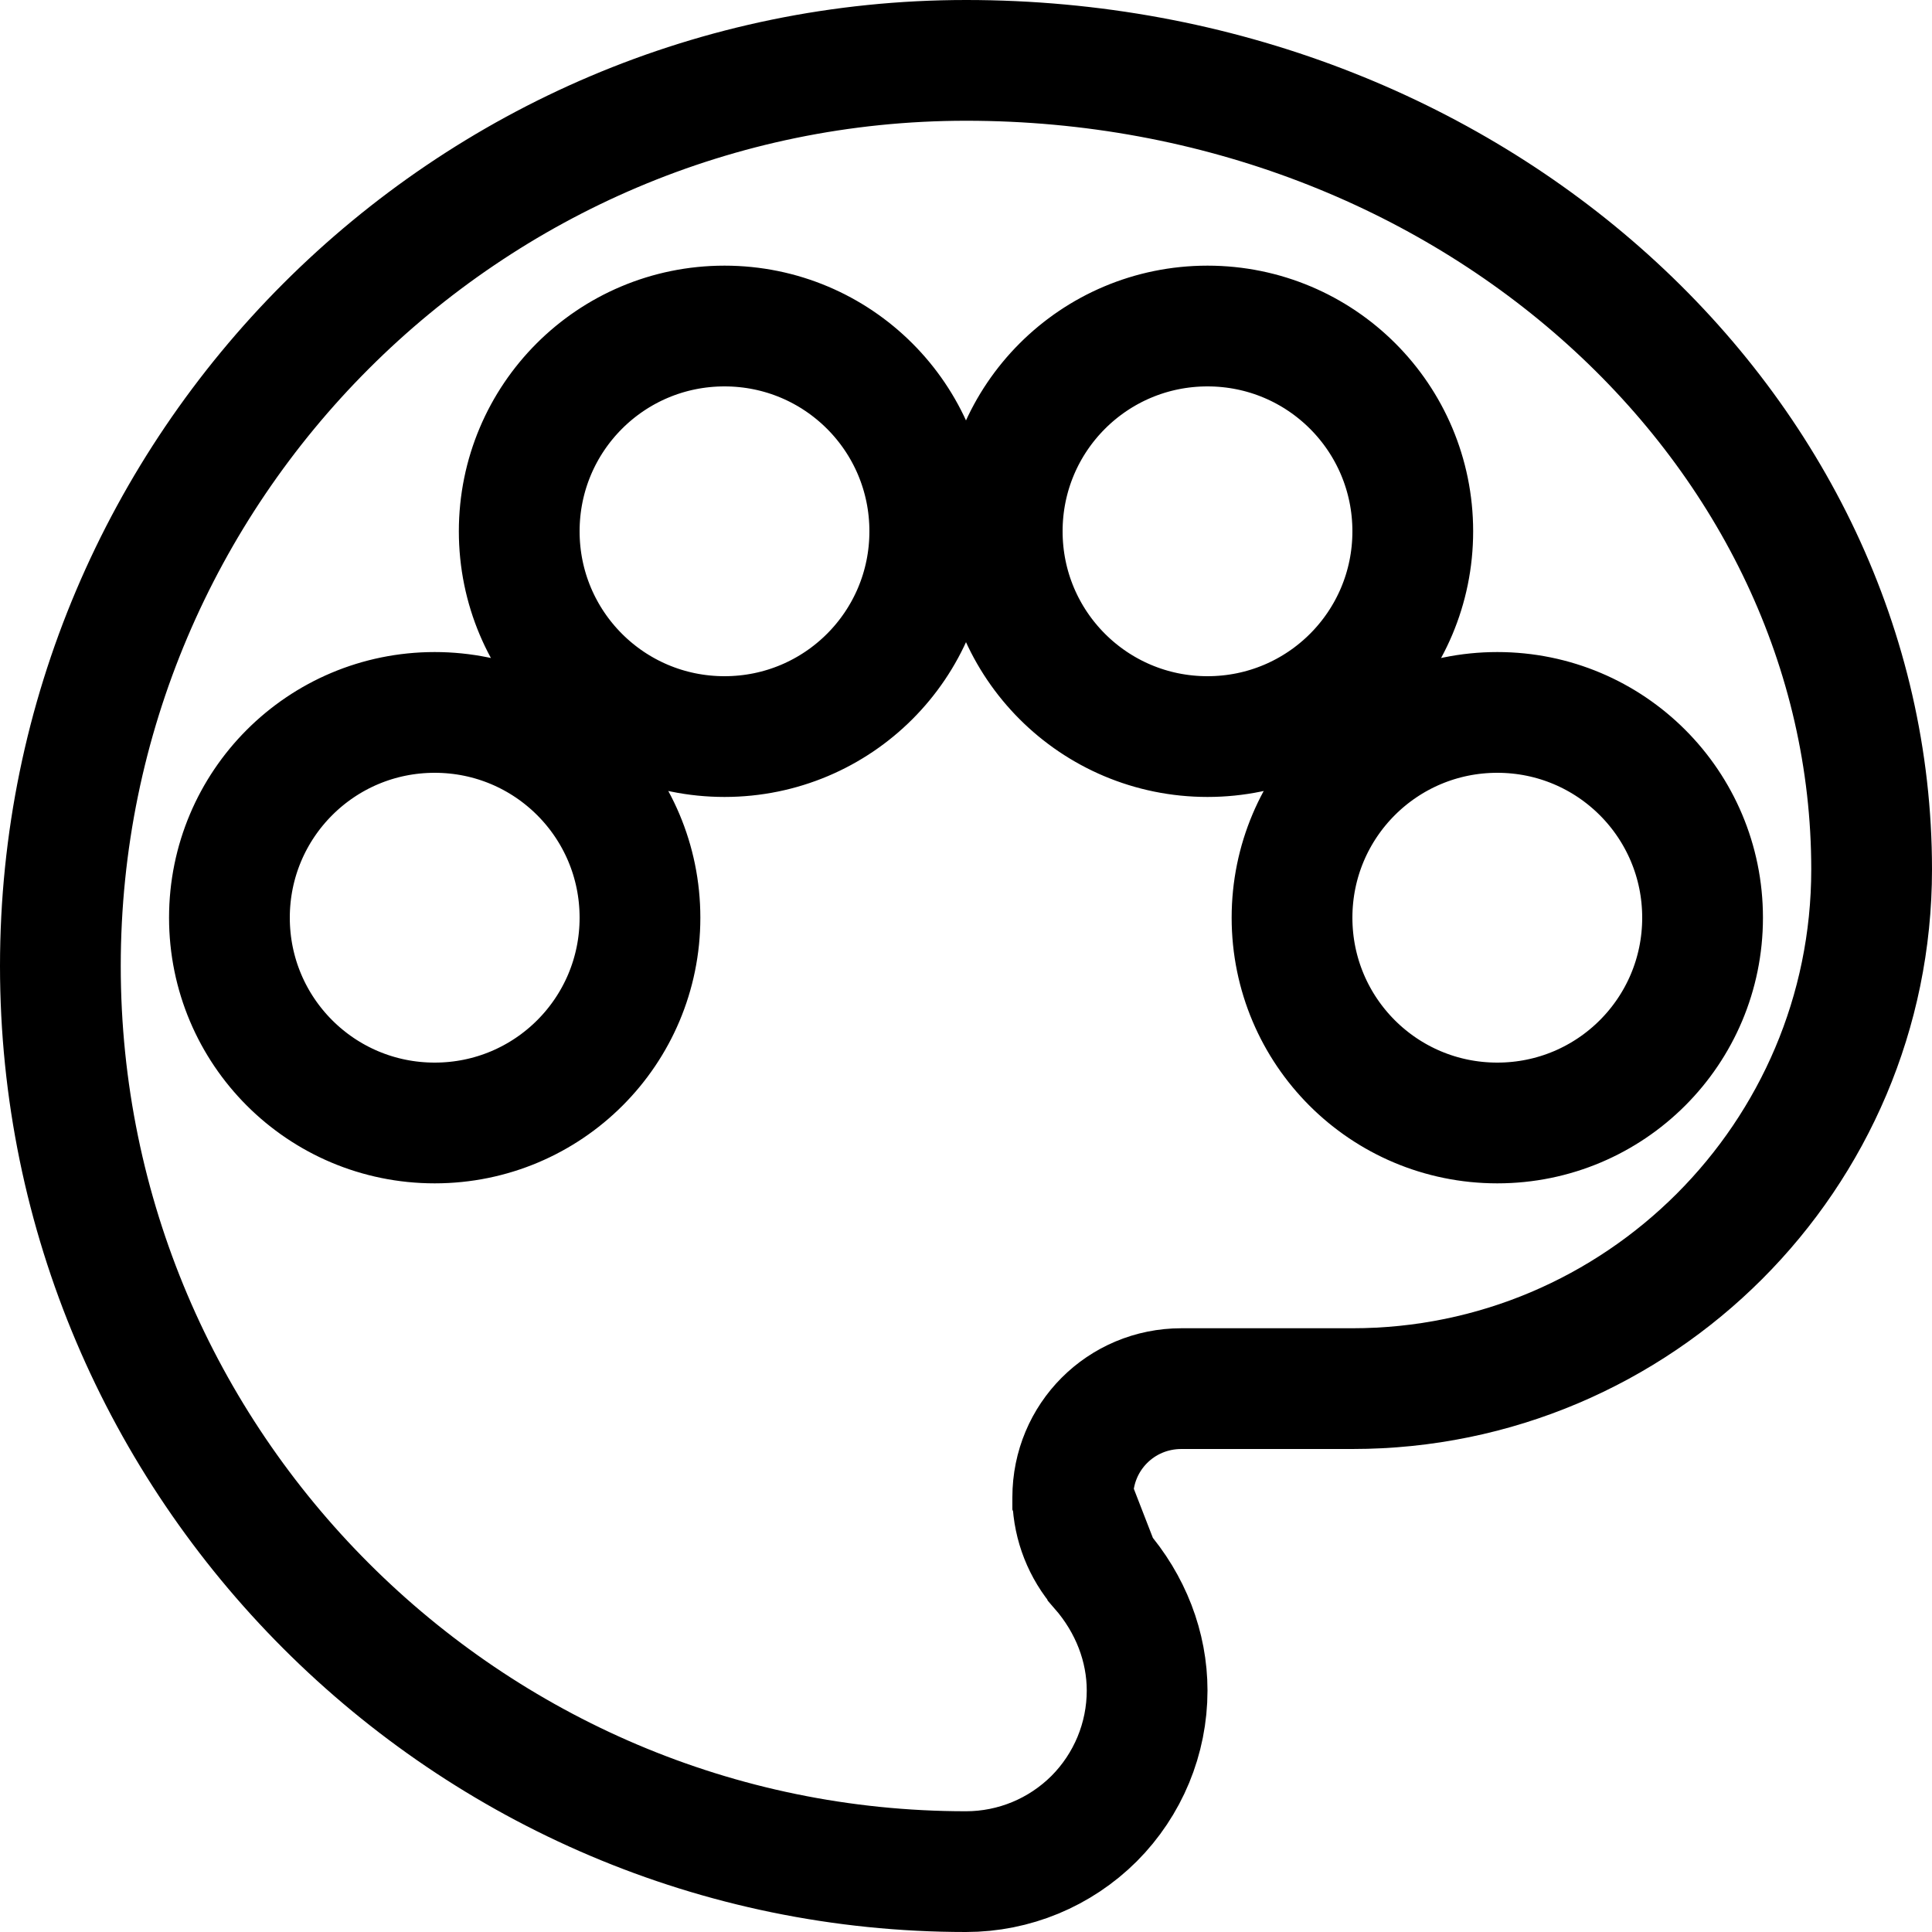 <svg width="16" height="16" viewBox="0 0 16 16" fill="none" xmlns="http://www.w3.org/2000/svg">
<path d="M8.884 12.408V12.4C8.884 11.9 9.284 11.5 9.784 11.5H11.2C13.572 11.5 15.5 9.572 15.5 7.2C15.5 3.556 12.183 0.5 8 0.5C3.868 0.5 0.5 3.868 0.5 8C0.5 12.132 3.868 15.5 8 15.5C8.398 15.5 8.779 15.342 9.061 15.061C9.342 14.779 9.5 14.398 9.5 14C9.5 13.639 9.364 13.283 9.111 12.993L8.884 12.408ZM8.884 12.408L8.884 12.416M8.884 12.408L8.884 12.416M8.884 12.416C8.891 12.629 8.971 12.832 9.111 12.993L8.884 12.416ZM10.7 7.6C10.7 8.54 11.46 9.3 12.4 9.3C13.34 9.3 14.1 8.54 14.1 7.6C14.1 6.66 13.34 5.9 12.4 5.9C11.46 5.9 10.7 6.66 10.7 7.6ZM8.3 4.4C8.3 5.34 9.06 6.1 10 6.1C10.94 6.1 11.7 5.34 11.7 4.4C11.7 3.46 10.94 2.7 10 2.7C9.06 2.7 8.3 3.46 8.3 4.4ZM3.6 5.9C2.66 5.9 1.9 6.66 1.9 7.6C1.9 8.54 2.66 9.3 3.6 9.3C4.54 9.3 5.3 8.54 5.3 7.6C5.3 6.66 4.54 5.9 3.6 5.9ZM6 6.1C6.94 6.1 7.7 5.34 7.7 4.4C7.7 3.46 6.94 2.7 6 2.7C5.06 2.7 4.3 3.46 4.3 4.4C4.3 5.34 5.06 6.1 6 6.1Z" stroke="black"/>
</svg>
